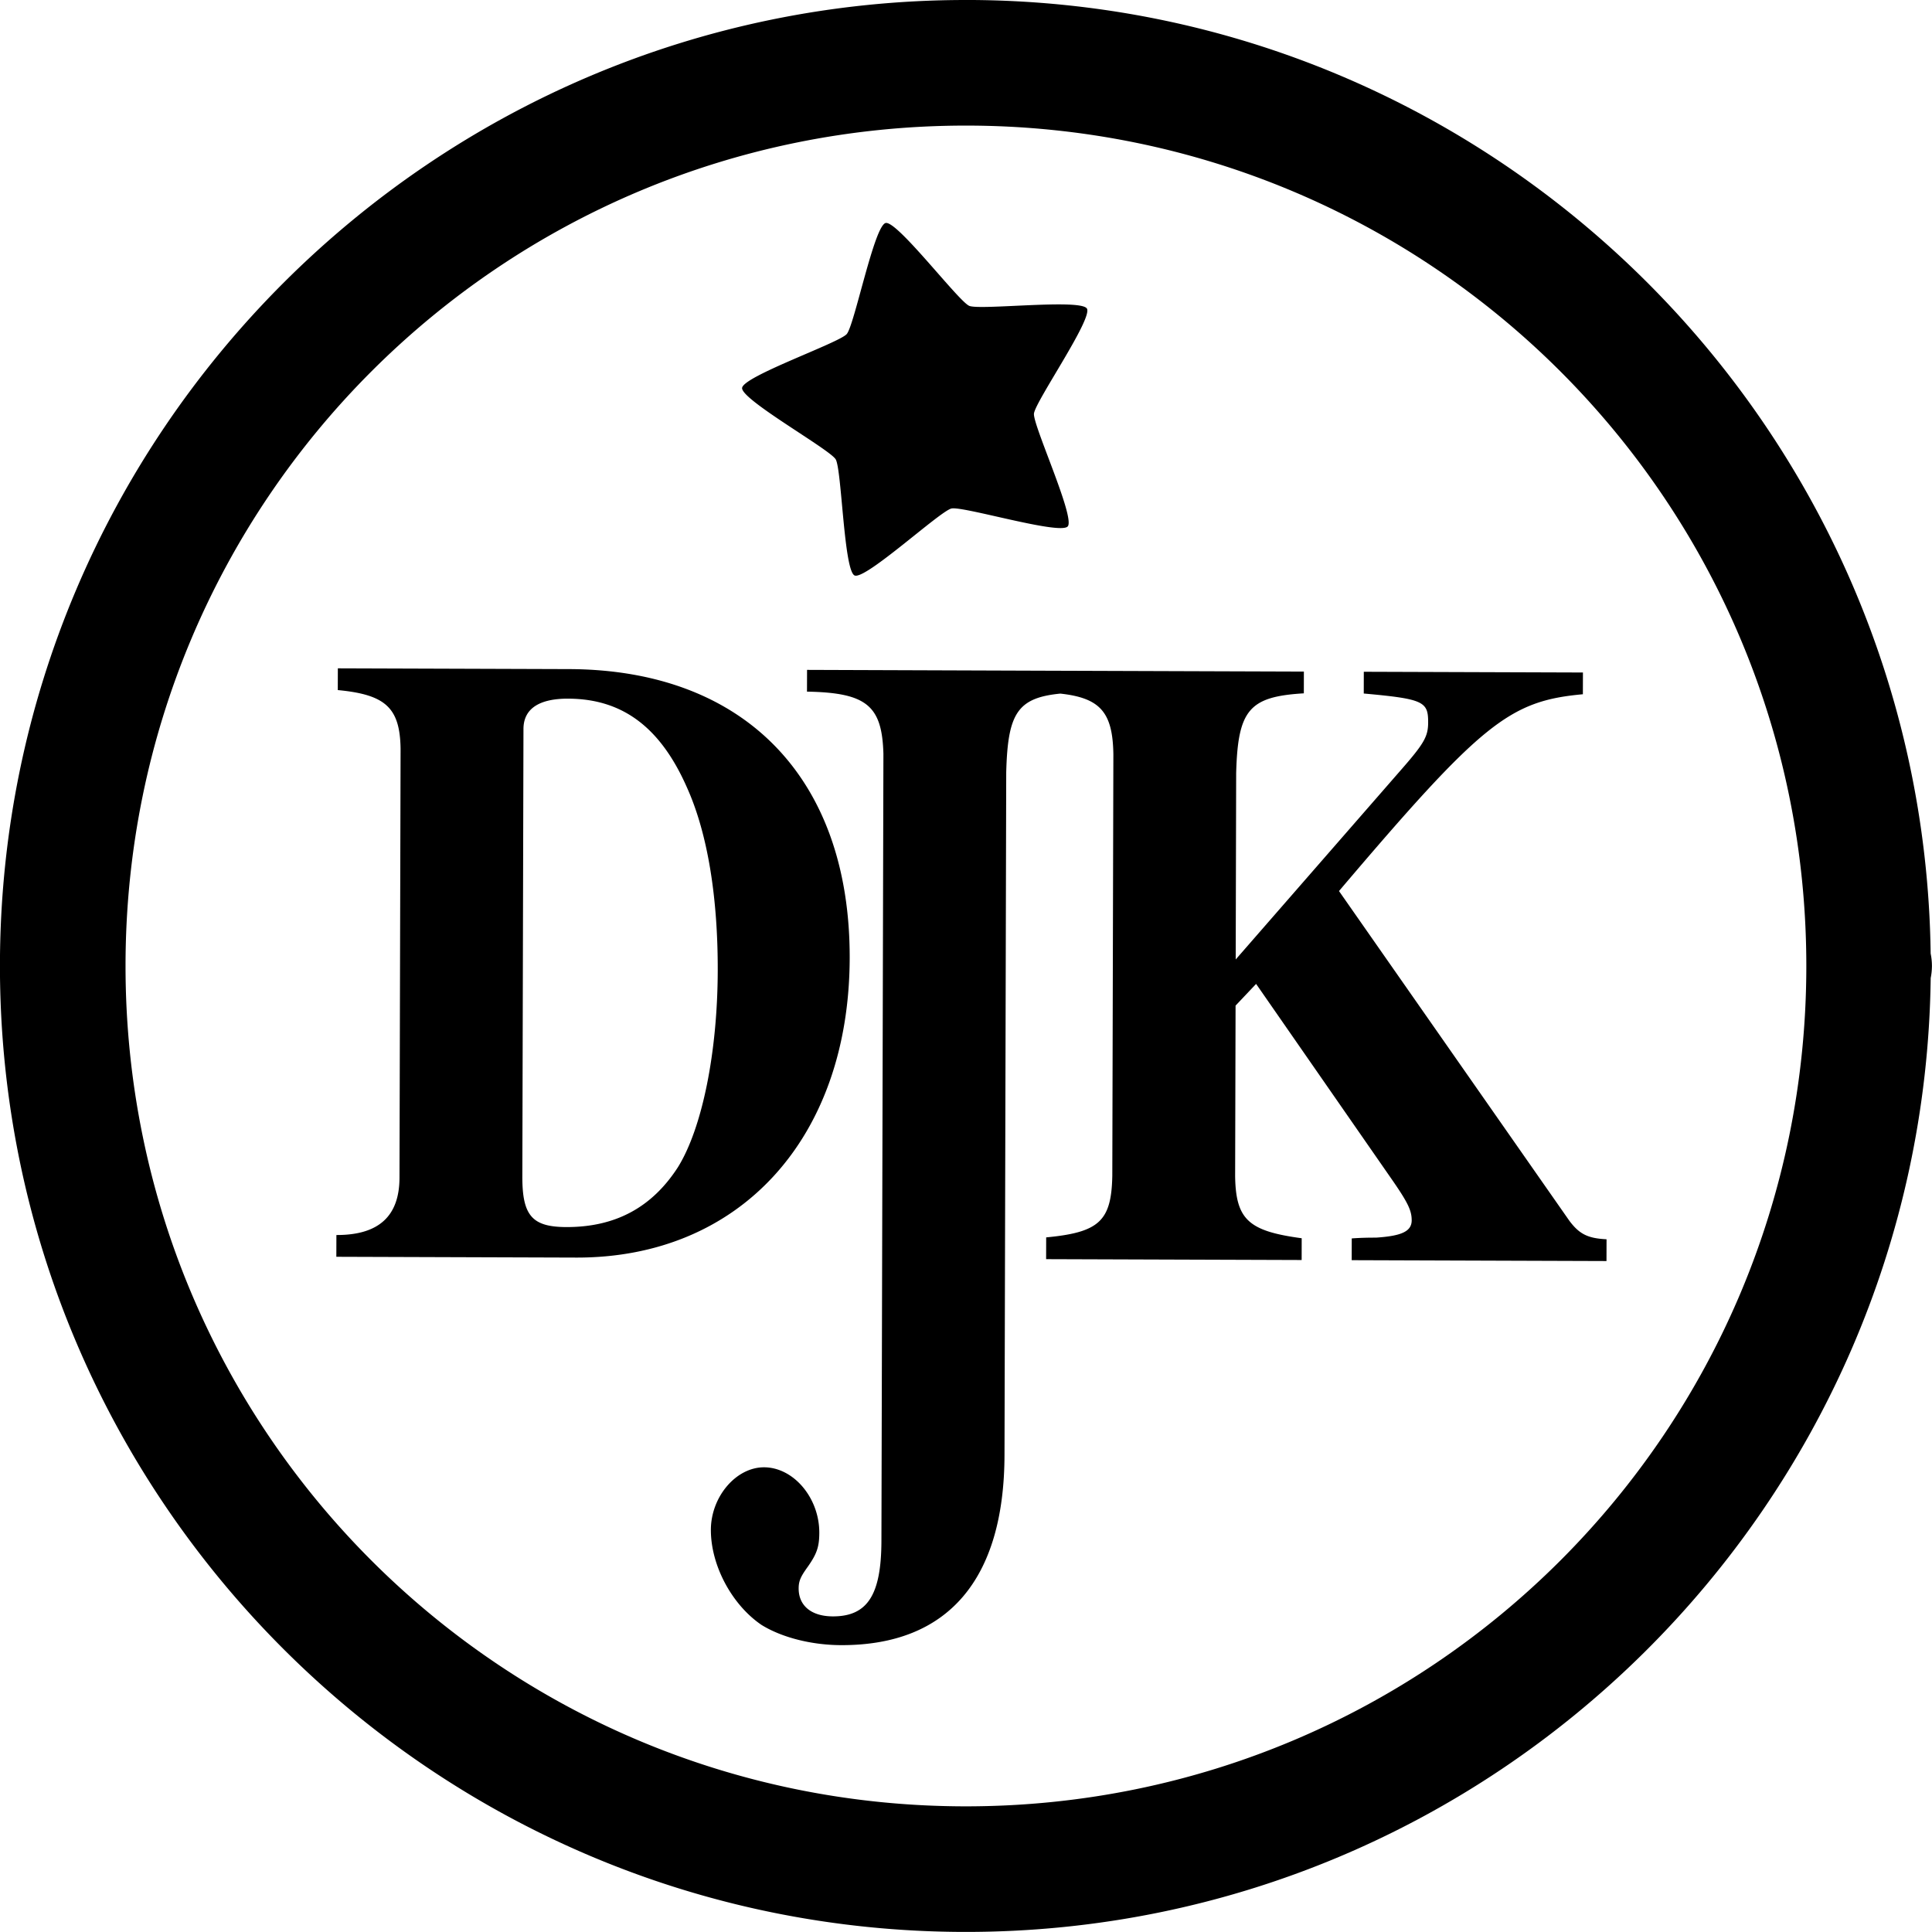 <svg id="svg8" width="348.85" height="348.84" version="1.1" viewBox="0 0 92.299 92.297" xmlns="http://www.w3.org/2000/svg" xmlns:cc="http://creativecommons.org/ns#" xmlns:dc="http://purl.org/dc/elements/1.1/" xmlns:rdf="http://www.w3.org/1999/02/22-rdf-syntax-ns#">
 <g id="layer1" transform="translate(-228.7 -40.258)">
  <path id="path845-4-0" d="m244.84 72.187-3e-3 1.039c2.282 0.216 2.969 0.841 3 2.797l-0.052 20.502c-5e-3 1.83-0.985 2.741-3.014 2.735l-3e-3 1.04 11.448 0.038c7.825 0.026 13.055-5.696 13.077-14.304 0.022-8.567-5-13.782-13.405-13.81zm22.416 0.074-3e-3 1.039c2.862 0.051 3.584 0.678 3.651 2.966l-0.095 37.603c-6e-3 2.578-0.661 3.616-2.327 3.61-1.014-4e-3 -1.629-0.504-1.627-1.336 1e-3 -0.374 0.11-0.582 0.438-1.038 0.436-0.622 0.546-0.955 0.548-1.62 4e-3 -1.663-1.224-3.123-2.637-3.128-1.34-4e-3 -2.539 1.406-2.543 2.986-4e-3 1.705 1.005 3.58 2.415 4.541 0.94 0.585 2.352 0.964 3.801 0.969 5.108 0.017 7.797-3.134 7.812-9.081l0.082-32.613c0.073-2.799 0.519-3.562 2.585-3.765 1.922 0.211 2.506 0.907 2.534 2.909l-0.051 20.128c-0.042 2.162-0.623 2.701-3.159 2.942l-3e-3 1.04 12.208 0.041 2e-3 -1.04c-2.534-0.341-3.148-0.884-3.18-2.963l0.021-8.151 0.981-1.037 6.569 9.462c0.686 1 0.865 1.375 0.864 1.833-1e-3 0.541-0.509 0.747-1.705 0.827-0.181-5.29e-4 -0.652-0.001-1.159 0.037l-2e-3 1.04 12.172 0.041 3e-3 -1.04c-0.906-0.044-1.303-0.255-1.773-0.879l-11.009-15.757c6.831-8.045 8.137-9.08 11.651-9.402l3e-3 -1.039-10.469-0.035-2e-3 1.039c2.861 0.259 3.079 0.385 3.076 1.383-2e-3 0.665-0.184 0.998-1.311 2.283l-7.883 9.04 0.022-8.899c0.08-3.036 0.625-3.659 3.233-3.816l2e-3 -1.039-10.986-0.037-1.258-4e-3zm-11.407 1.375c2.608 9e-3 4.416 1.387 5.677 4.261 0.973 2.166 1.472 5.203 1.463 8.738-0.01 3.909-0.744 7.525-1.907 9.393-1.236 1.909-2.977 2.86-5.332 2.852-1.63-6e-3 -2.1-0.548-2.096-2.42l0.054-21.375c2e-3 -0.956 0.729-1.454 2.141-1.45zm23.861-8.23c-0.369 0.424-5.01-0.981-5.557-0.854-0.548 0.126-4.106 3.419-4.624 3.199-0.517-0.22-0.615-5.067-0.905-5.549-0.289-0.482-4.521-2.849-4.471-3.409 0.049-0.56 4.629-2.151 4.998-2.575 0.369-0.424 1.312-5.18 1.86-5.306 0.548-0.126 3.476 3.738 3.994 3.958 0.517 0.22 5.332-0.352 5.621 0.13 0.289 0.482-2.481 4.461-2.53 5.021-0.049 0.56 1.983 4.962 1.614 5.386zm-4.865-25.148c-25.452-1e-6 -46.148 20.697-46.148 46.148s20.697 46.148 46.148 46.148c25.254 0 45.774-20.392 46.092-45.572a3 3 0 0 0 0.059-0.576 3 3 0 0 0-0.061-0.594c-0.327-25.172-20.841-45.555-46.09-45.555zm0 6c22.209 4e-6 40.15 17.939 40.15 40.148s-17.941 40.148-40.15 40.148c-22.209 0-40.148-17.939-40.148-40.148 0-22.209 17.939-40.148 40.148-40.148z" style="shape-inside:url(#rect841);white-space:pre"/>
 </g>
</svg>
